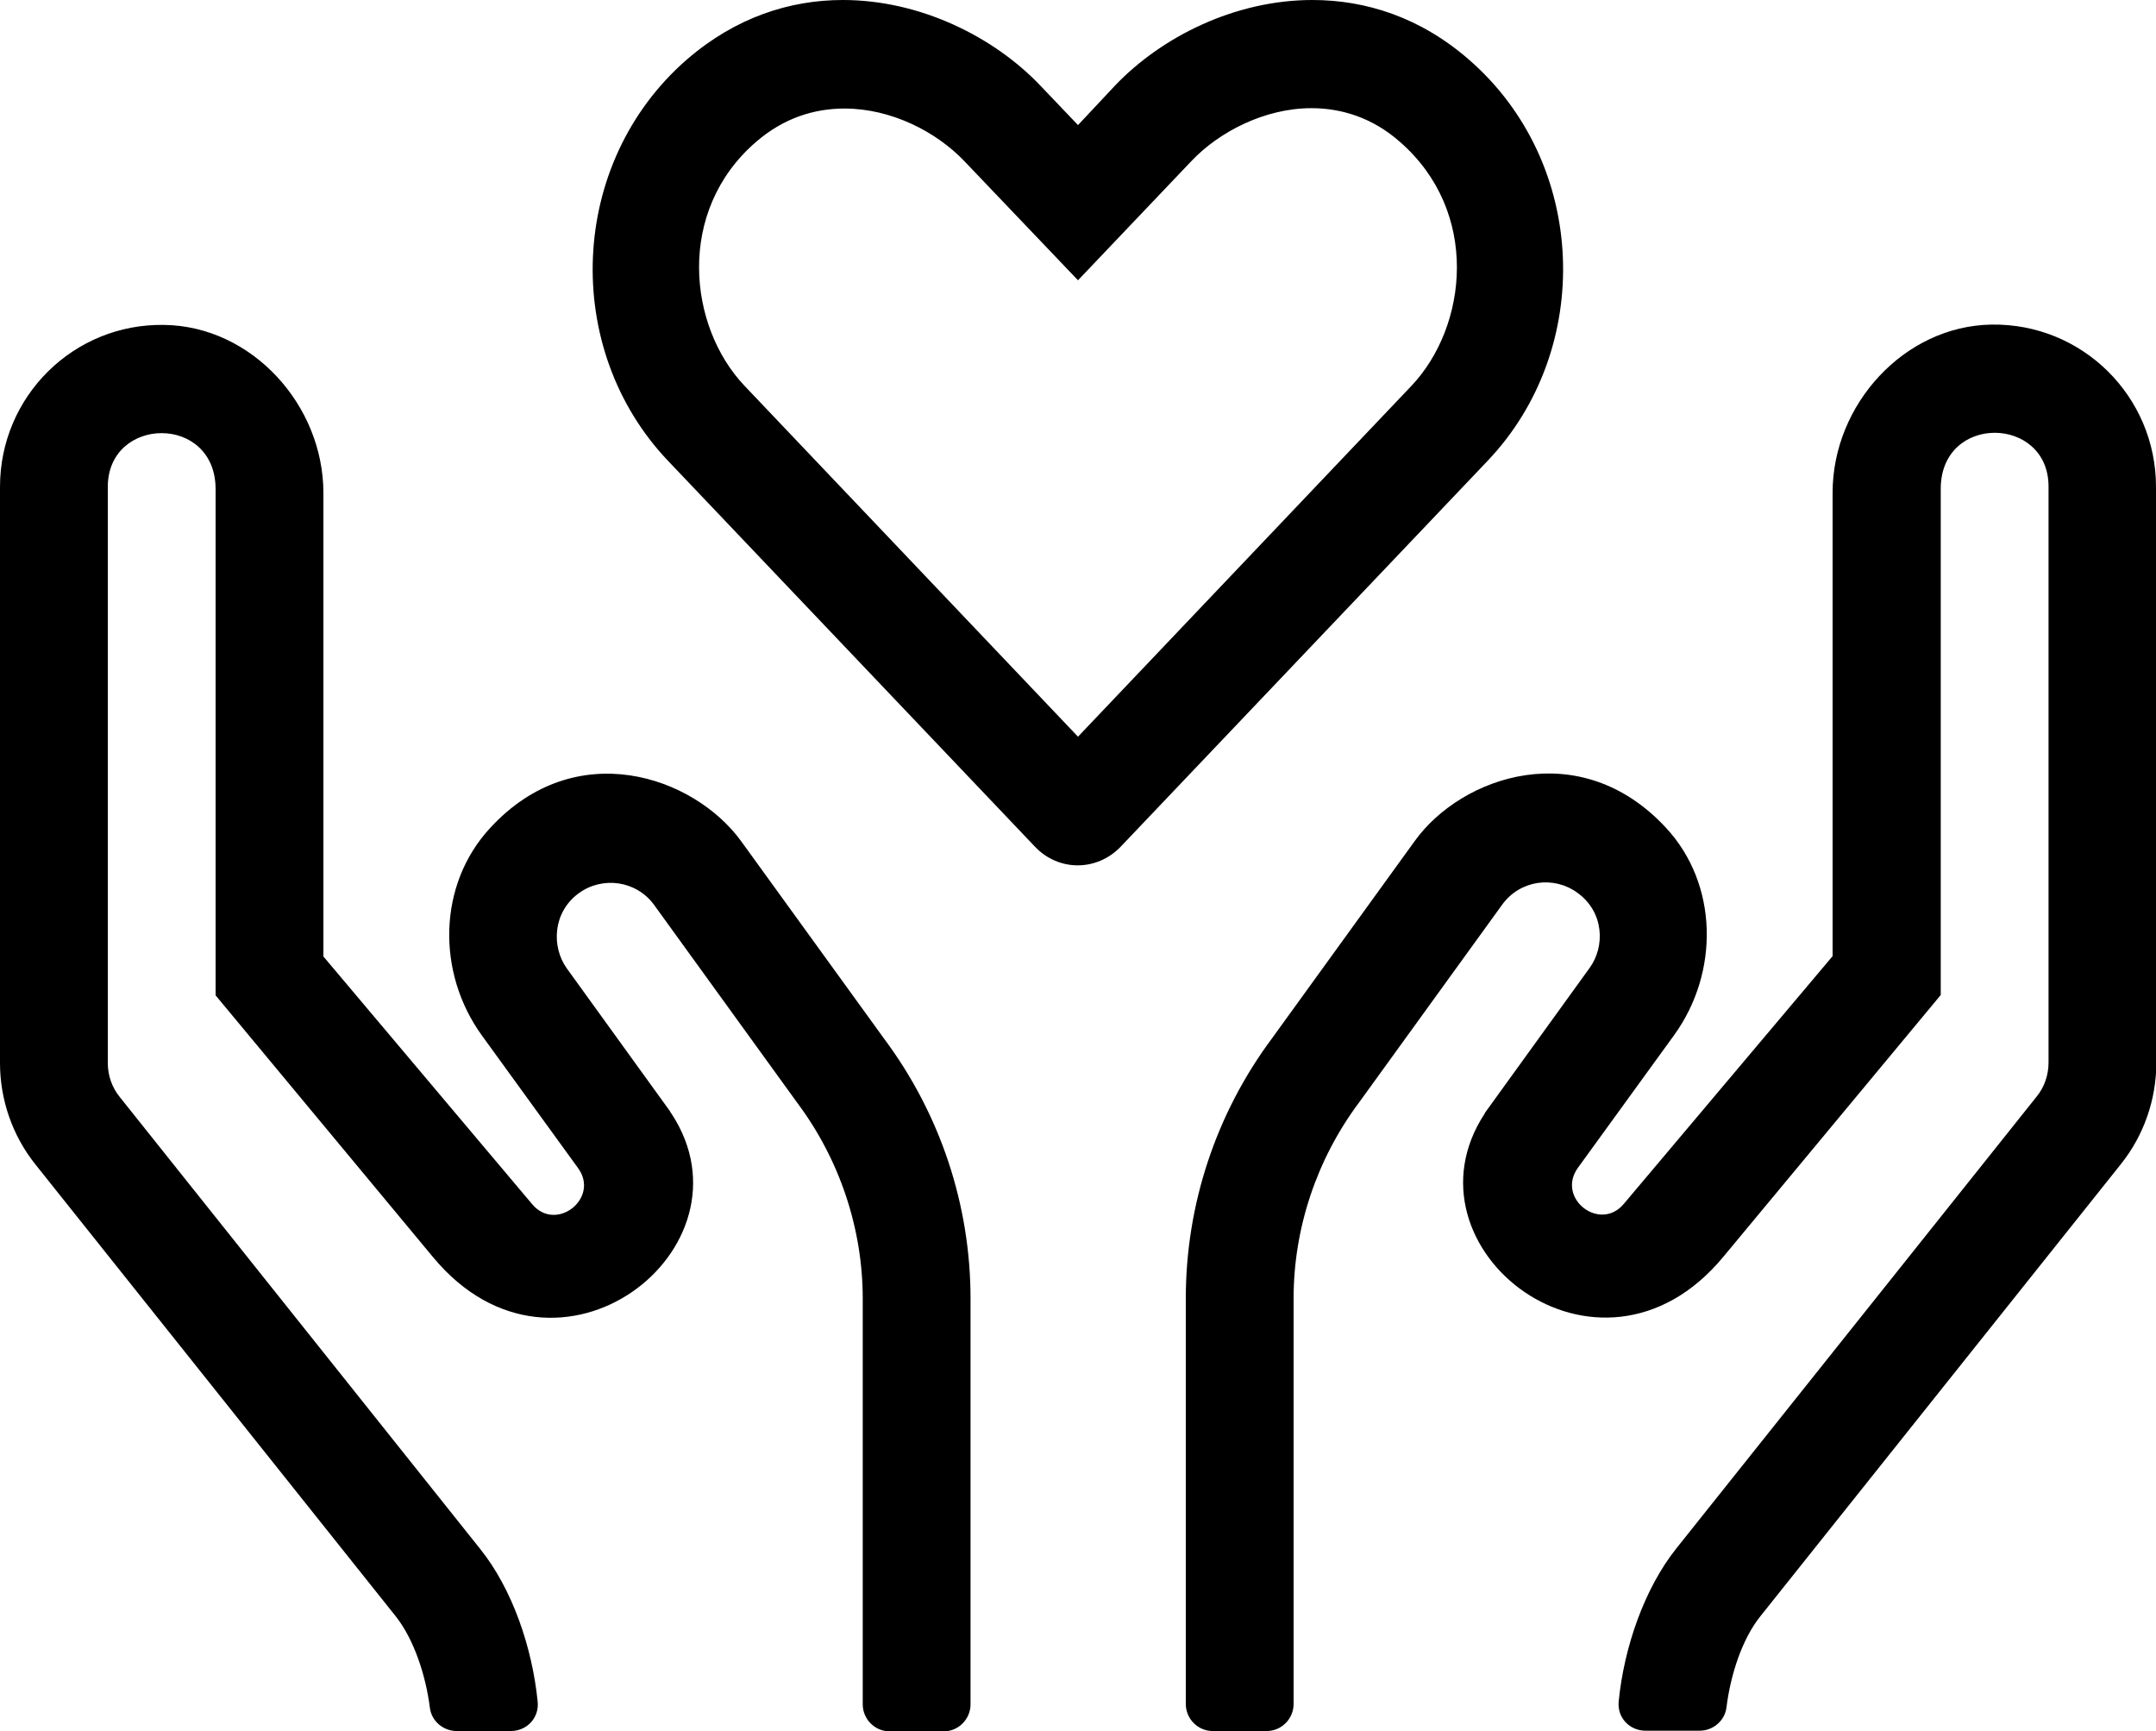 <svg width="71" height="57" viewBox="0 0 71 57" fill="none" xmlns="http://www.w3.org/2000/svg">
<g clip-path="url(#clip0_1153_66)">
<path d="M48.369 1.959C46.771 0.568 44.974 0 43.221 0C40.692 0 38.273 1.191 36.72 2.817L35.5 4.119L34.269 2.828C32.749 1.225 30.319 0 27.757 0C26.015 0 24.229 0.568 22.62 1.959C18.704 5.366 18.493 11.489 21.999 15.174L34.08 27.877C34.857 28.7 36.121 28.7 36.909 27.877L48.99 15.174C52.496 11.489 52.296 5.366 48.369 1.959ZM46.483 12.703L35.5 24.258L24.517 12.703C22.665 10.754 22.254 6.958 24.894 4.676C25.804 3.885 26.814 3.574 27.812 3.574C29.354 3.574 30.841 4.342 31.761 5.31L35.5 9.229L39.239 5.299C40.148 4.342 41.646 3.562 43.188 3.562C44.175 3.562 45.196 3.874 46.094 4.665C48.746 6.969 48.336 10.743 46.483 12.703ZM24.406 27.698C22.853 25.561 18.959 24.203 16.141 27.264C14.411 29.135 14.377 32.029 15.864 34.089L19.037 38.464C19.758 39.455 18.316 40.59 17.528 39.655L10.65 31.495V16.232C10.65 13.337 8.298 10.743 5.414 10.699C2.43 10.643 0 13.048 0 16.031V35.002C0 36.215 0.41 37.395 1.165 38.341L13.035 53.226C13.634 53.983 14.023 55.174 14.156 56.232C14.211 56.677 14.599 57 15.043 57H16.818C17.351 57 17.761 56.566 17.706 56.031C17.528 54.25 16.874 52.324 15.809 50.999L3.938 36.115C3.683 35.803 3.55 35.402 3.55 35.002V16.031C3.55 13.693 7.1 13.627 7.1 16.109V32.775L14.267 41.403C18.36 46.324 25.005 41.102 22.121 36.683C22.099 36.649 22.077 36.627 22.066 36.594L18.671 31.895C18.149 31.172 18.205 30.036 19.059 29.413C19.836 28.845 20.956 28.99 21.544 29.802L26.248 36.304C27.657 38.185 28.411 40.468 28.411 42.761V56.12C28.411 56.61 28.811 57.011 29.299 57.011H31.074C31.562 57.011 31.961 56.61 31.961 56.12V42.761C31.961 39.677 30.963 36.683 29.121 34.211L24.406 27.698ZM71 16.031C71 13.048 68.57 10.643 65.586 10.688C62.702 10.732 60.35 13.326 60.35 16.221V31.484L53.472 39.644C52.684 40.579 51.242 39.455 51.963 38.453L55.136 34.078C56.623 32.018 56.589 29.112 54.859 27.253C52.03 24.203 48.136 25.55 46.594 27.687L41.89 34.189C40.048 36.66 39.05 39.666 39.05 42.75V56.109C39.05 56.599 39.449 57 39.938 57H41.712C42.201 57 42.6 56.599 42.6 56.109V42.75C42.6 40.457 43.354 38.174 44.763 36.293L49.467 29.791C50.055 28.979 51.164 28.823 51.952 29.402C52.817 30.025 52.873 31.161 52.34 31.884L48.946 36.582C48.923 36.616 48.901 36.638 48.89 36.672C45.995 41.091 52.651 46.324 56.745 41.392L63.911 32.764V16.098C63.911 13.615 67.461 13.682 67.461 16.02V34.99C67.461 35.391 67.328 35.792 67.073 36.104L55.203 50.988C54.149 52.313 53.483 54.239 53.306 56.02C53.25 56.555 53.66 56.989 54.193 56.989H55.968C56.412 56.989 56.8 56.666 56.855 56.221C56.989 55.152 57.366 53.972 57.976 53.215L69.846 38.33C70.601 37.384 71.011 36.204 71.011 34.99L71 16.031Z" fill="black"/>
</g>
<defs>
<clipPath id="clip0_1153_66">
<rect width="71" height="57" fill="white"/>
</clipPath>
</defs>
</svg>
